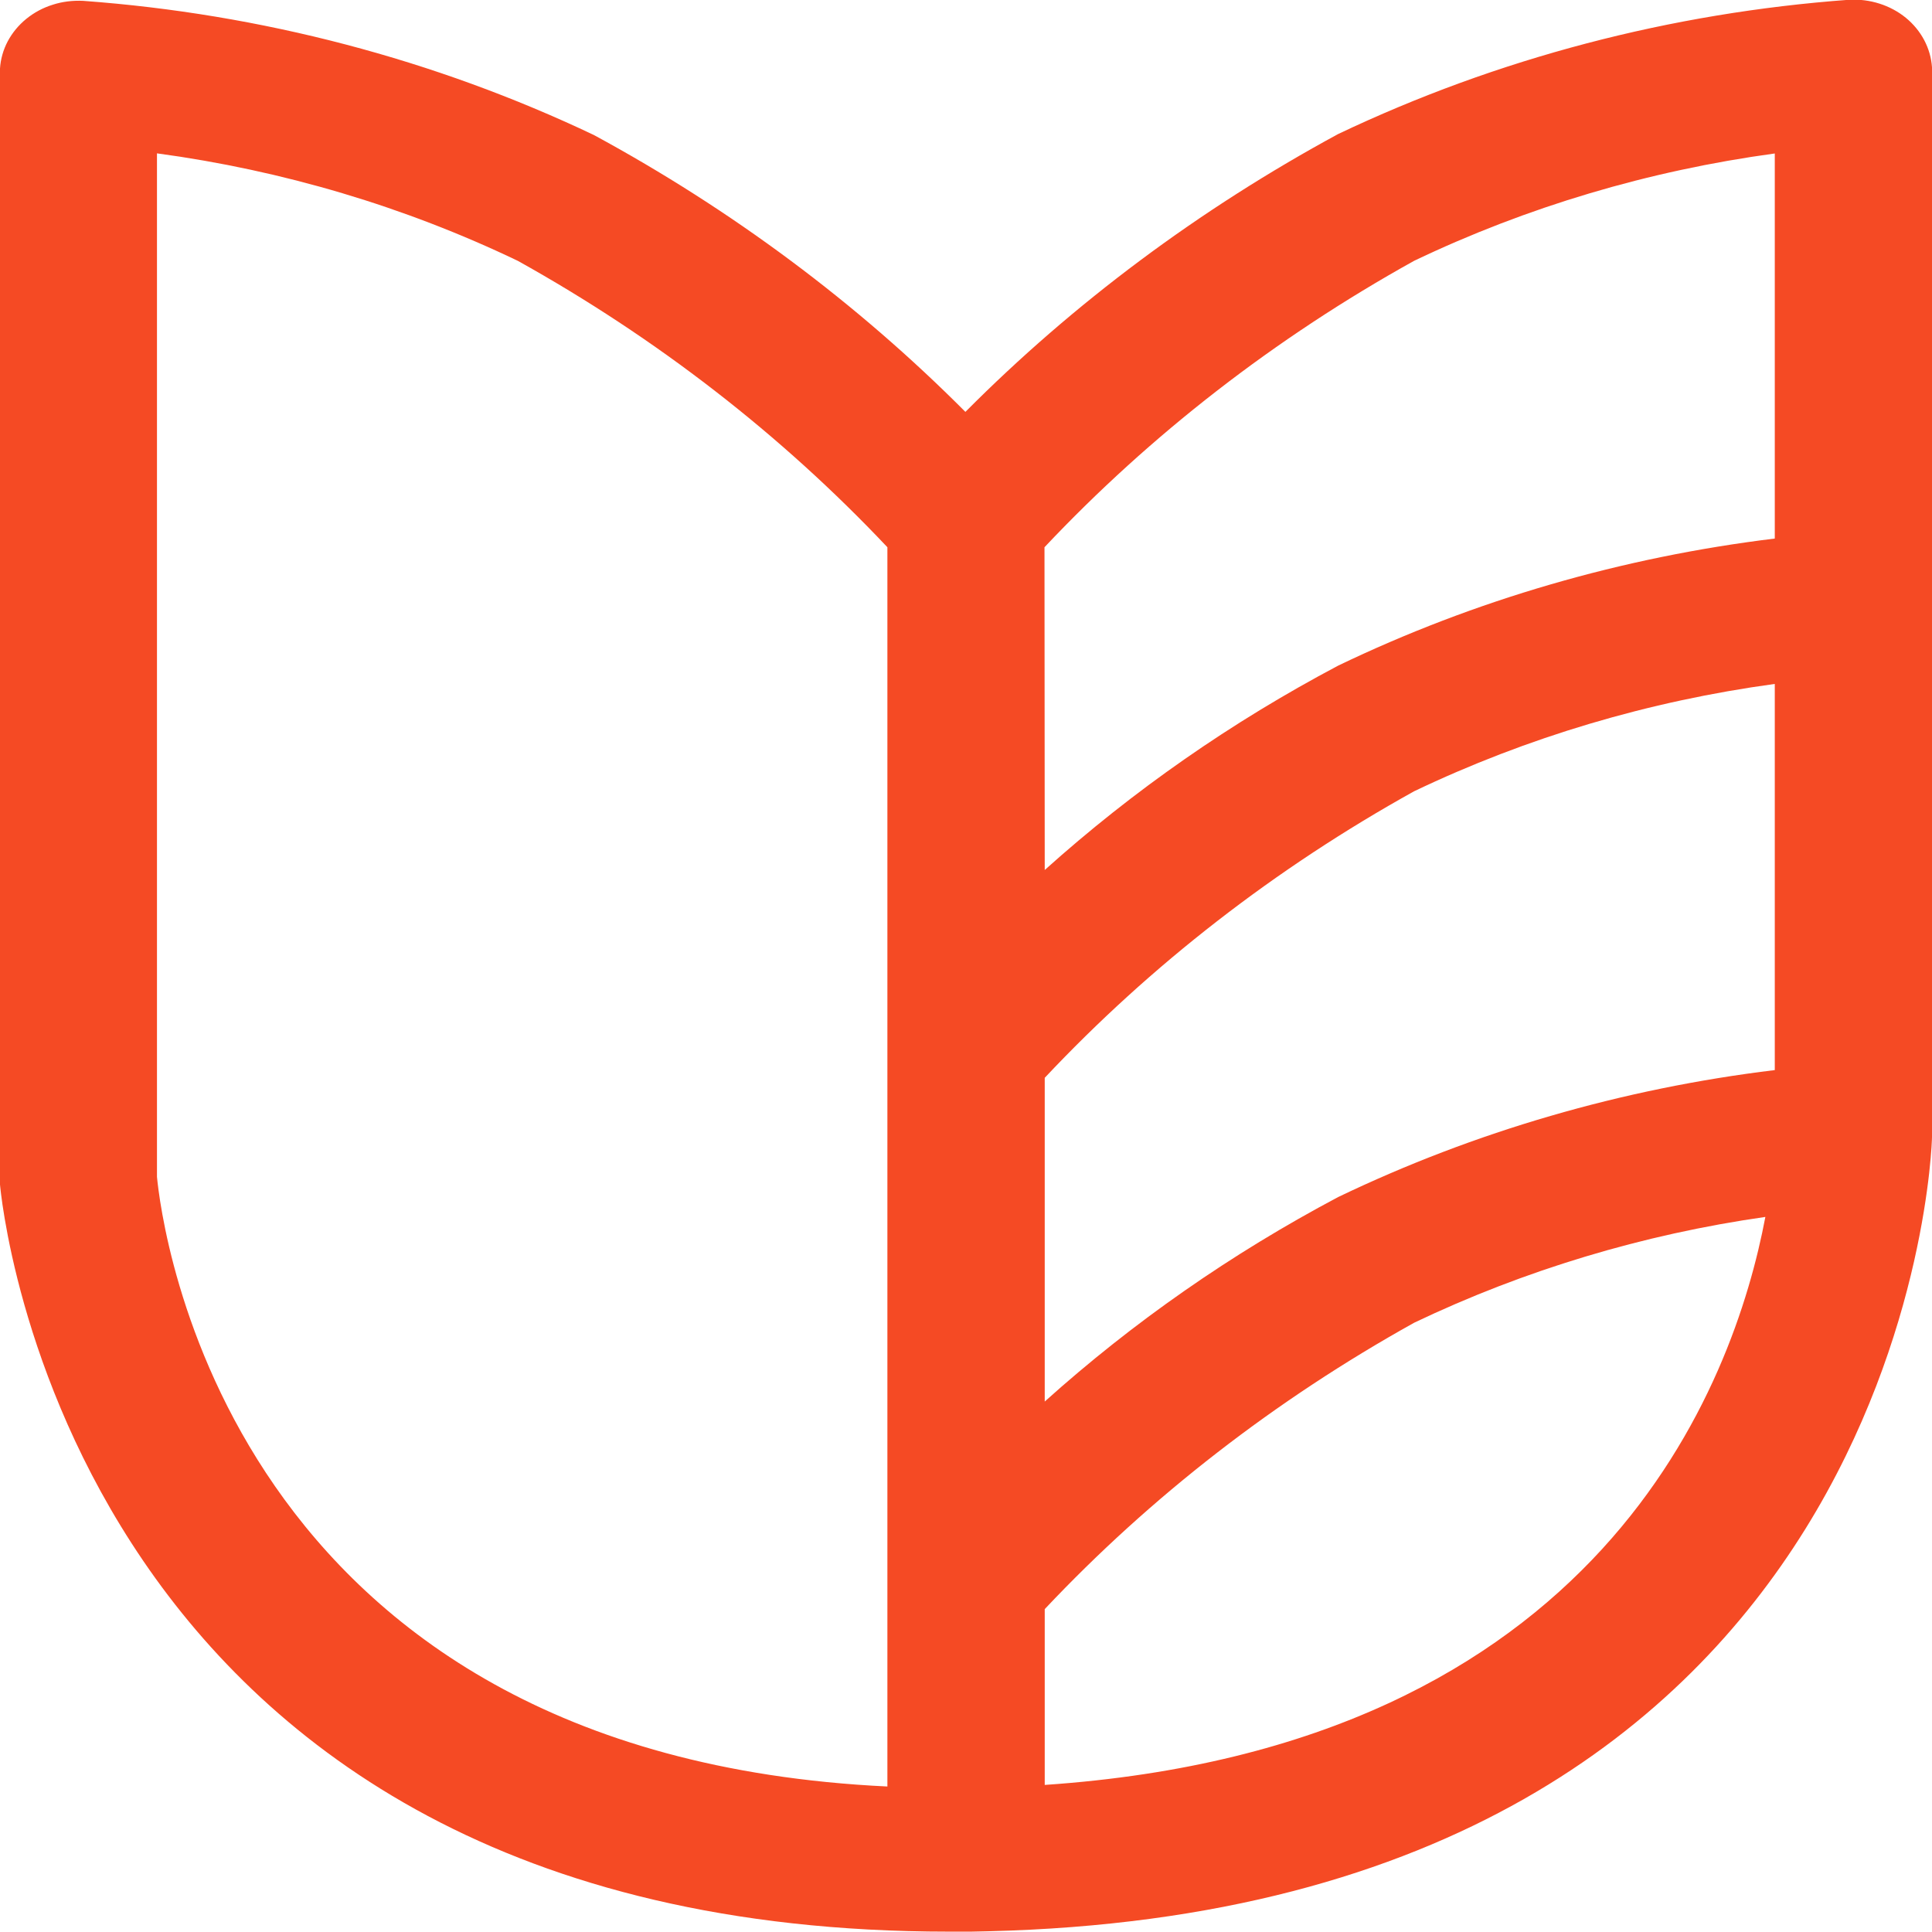 <svg width="16" height="16" viewBox="0 0 16 16" fill="none" xmlns="http://www.w3.org/2000/svg">
<path d="M0 9.81V9.771V0.612C0 0.597 0 0.582 0 0.567C0.005 0.489 0.027 0.412 0.064 0.342C0.102 0.271 0.154 0.208 0.218 0.156C0.282 0.104 0.356 0.064 0.437 0.039C0.517 0.013 0.603 0.003 0.688 0.007C2.164 0.115 3.603 0.493 4.918 1.118C6.062 1.738 7.099 2.511 7.995 3.411C8.894 2.507 9.935 1.732 11.082 1.11C12.398 0.484 13.837 0.106 15.314 -0.002C15.485 -0.011 15.654 0.042 15.783 0.147C15.911 0.252 15.989 0.399 16 0.557C16 0.569 16 0.581 16 0.592C16 0.599 16 0.605 16 0.612V9.417C16 9.489 15.807 15.811 8.181 15.994L8.042 15.997C8.028 15.997 8.014 15.997 8 15.997H7.974H7.858C0.54 15.998 0.006 9.873 0 9.81ZM1.3 9.746C1.335 10.11 1.856 14.533 7.349 14.795V13.115C7.349 13.109 7.349 13.104 7.349 13.098V8.714C7.349 8.708 7.349 8.702 7.349 8.697V4.532C6.469 3.599 5.436 2.799 4.288 2.16C3.353 1.712 2.343 1.411 1.3 1.27L1.3 9.746ZM8.652 14.782C13.265 14.468 14.36 11.454 14.62 10.078C13.605 10.223 12.623 10.519 11.712 10.954C10.563 11.593 9.531 12.393 8.652 13.326V14.782ZM8.652 11.607C9.382 10.951 10.198 10.382 11.083 9.913C12.212 9.371 13.436 9.015 14.698 8.862V5.664C13.656 5.806 12.646 6.106 11.711 6.553C10.562 7.191 9.53 7.992 8.652 8.926V11.607ZM8.652 7.205C9.382 6.549 10.198 5.98 11.083 5.512C12.212 4.969 13.436 4.614 14.698 4.46V1.271C13.656 1.413 12.646 1.713 11.711 2.16C10.562 2.798 9.529 3.599 8.65 4.532L8.652 7.205Z" fill="#F54A24"/>
</svg>
